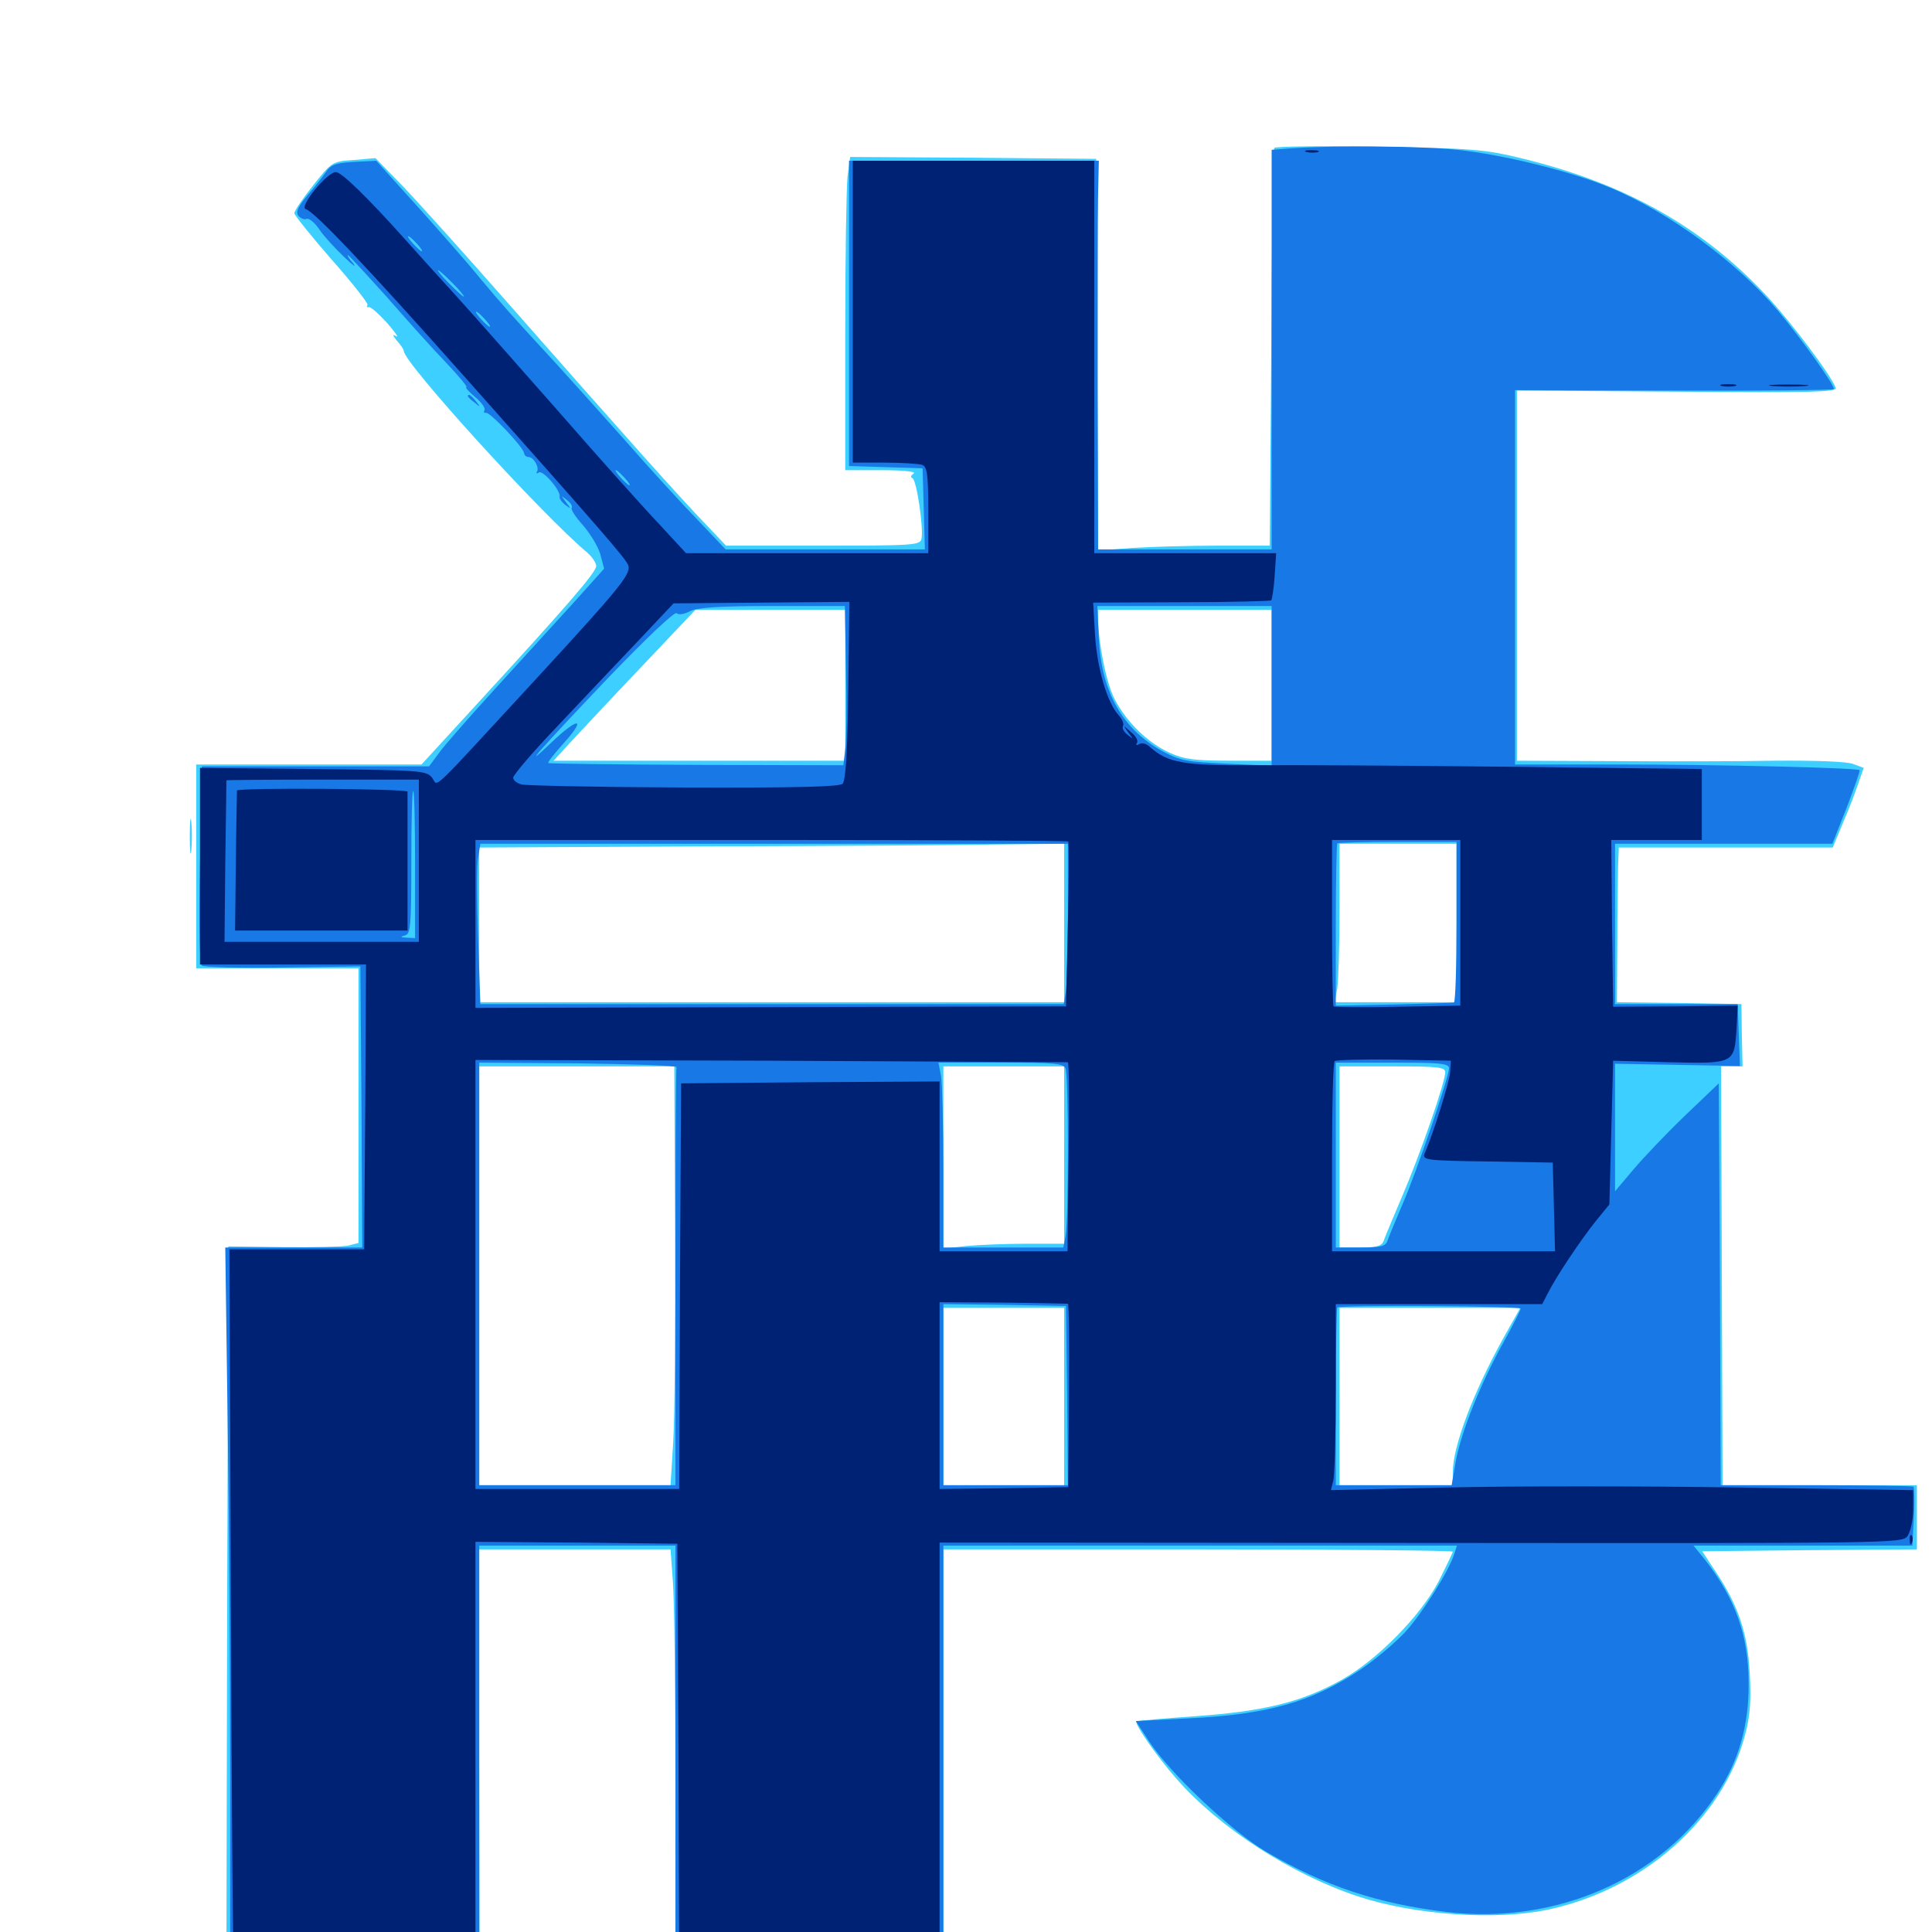 <svg xmlns="http://www.w3.org/2000/svg" viewBox="0 -1000 1000 1000">
	<path fill="#3ccfff" d="M659.57 -923.438C658.984 -922.461 658.203 -875.781 658.008 -819.727L657.227 -717.578H630.664C616.016 -717.578 596.094 -716.992 586.328 -716.406L568.359 -715.039L567.969 -816.406L567.383 -917.773L503.711 -918.359L440.039 -918.75L438.672 -908.594C438.086 -902.93 437.5 -866.406 437.5 -827.539V-756.641H456.641C467.969 -756.641 474.609 -755.859 472.852 -754.883C471.484 -753.906 471.094 -752.93 472.266 -752.539C474.414 -751.758 478.125 -726.758 476.953 -721.094C476.367 -717.773 472.266 -717.578 425.977 -717.578H375.781L365.039 -728.906C352.734 -741.602 324.023 -773.633 264.258 -841.602C241.602 -867.383 216.602 -895.117 208.789 -903.32L194.336 -918.164L183.203 -917.188C172.07 -916.406 171.875 -916.406 162.109 -904.102C156.836 -897.461 152.344 -890.82 152.344 -889.648C152.344 -888.672 161.133 -877.734 171.68 -865.625C182.422 -853.516 190.625 -842.969 190.234 -842.188C189.648 -841.211 189.844 -840.82 190.82 -841.016C191.797 -841.406 195.898 -837.695 200.195 -833.008C204.492 -828.125 206.641 -825 205.078 -825.977C202.93 -827.148 203.125 -826.562 205.469 -823.633C207.422 -821.484 208.984 -819.141 208.984 -818.359C208.984 -812.305 279.883 -734.18 304.297 -713.672C306.641 -711.523 308.594 -708.594 308.594 -707.031C308.594 -703.711 292.578 -685.352 246.484 -635.156L218.164 -604.297H159.766H101.562V-551.562V-498.828H143.555H185.547V-427.734V-356.641L180.273 -355.273C177.539 -354.688 162.305 -354.297 146.68 -354.492L118.164 -354.883L117.578 -168.164L117.188 18.555L182.617 17.969L248.242 17.383L248.047 -90.234V-198.047H297.461H347.07L348.242 -182.031C349.023 -173.047 349.609 -124.219 349.609 -73.438V18.75L418.945 18.555L488.281 18.164V-90.039V-198.047H620.117C692.578 -198.047 751.953 -197.461 751.953 -196.875C751.953 -196.289 748.633 -189.453 744.727 -181.641C735.352 -163.672 712.891 -140.82 694.336 -130.469C673.633 -118.945 654.297 -114.258 619.141 -111.719C602.539 -110.547 588.672 -109.375 588.281 -108.984C586.914 -108.008 598.633 -91.016 608.789 -79.492C630.859 -54.102 667.969 -30.078 702.539 -18.555C731.836 -8.789 773.828 -5.859 800.977 -11.523C850.781 -22.07 891.992 -58.594 903.32 -102.344C905.859 -111.719 906.445 -119.922 905.664 -133.594C904.688 -154.492 899.805 -168.945 887.891 -186.719L881.055 -197.07L936.523 -197.656L992.188 -198.047V-214.648V-231.25H941.992H891.602L891.211 -339.648L890.82 -448.047H896.289H901.953L901.562 -464.258L901.367 -480.273L869.141 -480.859L836.914 -481.25L837.109 -511.133C837.109 -527.344 837.5 -545.508 837.5 -551.172L837.891 -561.328H893.164H948.633L953.711 -573.633C956.641 -580.273 960.156 -589.453 961.719 -594.141L964.648 -602.539L959.375 -604.492C956.25 -605.859 939.648 -606.445 917.969 -606.25C898.047 -605.859 860.156 -605.859 833.594 -606.055L785.156 -606.25V-701.953V-797.852L868.164 -797.266C937.109 -796.68 950.977 -797.07 950.195 -799.219C947.461 -806.25 927.148 -833.203 914.062 -847.266C880.469 -883.008 840.625 -905.273 787.109 -918.164C768.555 -922.656 761.719 -923.242 713.672 -924.023C684.57 -924.609 660.156 -924.219 659.57 -923.438ZM437.5 -645.312V-606.25H362.109H286.523L295.117 -615.625C299.805 -620.703 316.211 -638.281 331.836 -654.688L359.961 -684.375H398.828H437.5ZM658.203 -645.312V-606.25H636.328C618.359 -606.25 612.695 -607.031 605.469 -610.352C594.141 -615.43 583.008 -626.367 576.953 -638.086C572.656 -646.289 568.555 -666.602 568.359 -680.078V-684.375H613.281H658.203ZM550.781 -522.266V-481.25H399.414H248.047V-521.289V-561.328L364.844 -561.914C428.906 -562.109 497.07 -562.5 516.211 -562.891L550.781 -563.281ZM753.906 -522.266V-481.25H722.461H690.82L692.188 -488.672C692.773 -492.578 693.359 -511.133 693.359 -529.688V-563.281H723.633H753.906ZM349.414 -361.719C349.609 -314.062 349.219 -265.234 348.438 -253.32L347.07 -231.25H297.656H248.047V-339.648V-448.047H298.438H349.023ZM550.781 -402.148V-356.25H531.445C520.898 -356.25 506.836 -355.664 500.195 -355.078L488.281 -353.711V-400.977V-448.047H519.531H550.781ZM748.047 -444.922C748.047 -439.844 734.961 -402.148 725.781 -380.859C721.094 -369.922 716.797 -359.57 716.211 -357.812C715.234 -355.078 712.695 -354.297 704.102 -354.297H693.359V-401.172V-448.047H720.703C744.727 -448.047 748.047 -447.656 748.047 -444.922ZM550.781 -277.148V-231.25H519.531H488.281V-277.148V-323.047H519.531H550.781ZM777.93 -307.031C762.305 -278.711 751.953 -251.172 751.953 -237.891V-231.25H722.656H693.359V-277.148V-323.047H740.039H786.914ZM98.242 -567.188C98.242 -559.18 98.633 -555.859 99.023 -559.961C99.414 -563.867 99.414 -570.508 99.023 -574.609C98.633 -578.516 98.242 -575.195 98.242 -567.188Z"/>
	<path fill="#1878e5" d="M668.555 -923.242L658.203 -922.461V-818.945V-715.625H613.281H568.359L568.164 -798.242C568.164 -843.555 568.164 -888.867 568.359 -898.828L568.75 -916.797H504.102H439.453V-837.695V-758.789L458.594 -758.203L477.539 -757.617L478.125 -736.719L478.711 -715.625H427.148H375.586L361.133 -730.859C353.125 -739.062 336.523 -757.227 324.219 -771.289C311.914 -785.156 295.703 -803.125 288.281 -811.328C264.453 -837.109 258.984 -843.359 248.242 -856.25C242.578 -863.281 228.125 -879.688 216.406 -892.773L194.727 -916.797L183.203 -916.211C173.633 -915.625 171.289 -914.844 168.555 -910.742C166.797 -908.203 162.305 -902.539 158.789 -898.438C154.102 -892.773 152.93 -890.039 154.492 -888.281C155.664 -886.914 157.617 -886.133 158.789 -886.719C160.156 -887.109 163.086 -884.57 165.43 -881.055C167.773 -877.539 173.633 -871.289 178.125 -866.992C182.617 -862.695 184.766 -861.133 182.812 -863.672C180.664 -866.016 179.492 -867.969 180.078 -867.969C180.469 -867.969 189.648 -858.008 200.391 -846.094C210.938 -833.984 224.805 -818.555 231.25 -811.914C237.695 -805.078 242.188 -799.609 241.406 -799.609C240.625 -799.609 242.578 -797.266 245.898 -794.531C249.219 -791.797 251.367 -788.672 250.781 -787.695C250.195 -786.719 250.586 -786.133 251.562 -786.328C253.516 -786.914 270.898 -768.555 271.289 -765.43C271.289 -764.453 272.461 -763.477 273.438 -763.477C276.172 -763.477 279.297 -758.203 277.93 -755.859C277.344 -754.883 277.734 -754.688 278.906 -755.469C281.055 -756.836 290.43 -745.898 289.648 -742.969C289.453 -741.992 290.625 -740.234 292.578 -738.672C295.703 -736.328 295.703 -736.523 292.969 -740.039C290.234 -743.75 290.234 -743.75 293.359 -741.211C295.312 -739.844 296.484 -737.891 295.898 -737.109C295.312 -736.328 298.047 -732.227 301.758 -728.125C305.469 -723.828 309.57 -717.188 310.742 -713.086L312.695 -705.664L297.461 -688.672C289.062 -679.492 270.898 -659.57 257.031 -644.336C243.359 -629.297 229.688 -613.867 227.148 -610.156L222.07 -603.32H163.281H104.492L103.516 -552.539C102.93 -519.922 103.32 -501.172 104.492 -500.195C105.664 -499.414 124.414 -498.828 146.484 -499.219L186.523 -499.805L187.109 -427.148L187.5 -354.297H151.953H116.602L117.773 -267.969C118.555 -220.312 119.141 -136.914 119.141 -82.422V16.797H183.594H248.047V-91.602V-200H298.828H349.609V-91.602V16.797H418.945H488.281V-91.602V-200H621.289H754.102L752.734 -195.703C750.195 -187.305 736.523 -165.43 727.539 -155.469C722.461 -150 711.914 -141.016 704.102 -135.742C678.906 -118.945 655.859 -112.5 614.648 -110.547L587.891 -109.18L594.922 -98.438C606.25 -81.445 637.695 -51.953 655.273 -41.602C685.938 -23.633 713.281 -14.648 748.828 -10.352C805.664 -3.711 859.961 -27.539 889.062 -72.07C900 -88.672 905.273 -107.227 905.078 -128.711C905.078 -153.125 898.438 -172.266 882.422 -192.773L876.562 -200H933.203H989.844L990.625 -214.844C991.016 -223.047 990.82 -230.078 990.43 -230.469C990.039 -230.859 967.383 -231.25 940.039 -231.25H890.625L890.234 -335.352L889.648 -439.258L872.266 -422.656C862.695 -413.477 850.781 -400.977 845.508 -394.727L835.938 -383.398V-416.406V-449.414L868.164 -448.828L900.586 -448.242L900 -464.258L899.414 -480.273H867.578H835.938V-521.875V-563.281H892.188H948.438L955.859 -582.031C959.766 -592.383 962.891 -600.977 962.5 -601.367C961.328 -602.539 890.039 -604.297 837.891 -604.297H784.18V-701.172V-798.047L866.797 -797.852C912.109 -797.656 949.219 -798.047 949.219 -798.633C949.219 -801.172 932.422 -824.609 920.508 -838.867C899.414 -864.062 863.867 -890.234 833.203 -902.93C813.086 -911.328 778.32 -919.922 754.297 -922.461C735.547 -924.414 691.992 -924.805 668.555 -923.242ZM215.82 -873.828C217.773 -871.68 218.945 -869.922 218.359 -869.922C217.773 -869.922 215.82 -871.68 213.867 -873.828C211.914 -875.977 210.742 -877.734 211.328 -877.734C211.914 -877.734 213.867 -875.977 215.82 -873.828ZM234.375 -853.32C238.086 -849.609 240.625 -846.484 240.039 -846.484C239.453 -846.484 236.133 -849.609 232.422 -853.32C228.711 -857.031 226.172 -860.156 226.758 -860.156C227.344 -860.156 230.664 -857.031 234.375 -853.32ZM250.977 -834.766C252.93 -832.617 254.102 -830.859 253.516 -830.859C252.93 -830.859 250.977 -832.617 249.023 -834.766C247.07 -836.914 245.898 -838.672 246.484 -838.672C247.07 -838.672 249.023 -836.914 250.977 -834.766ZM323.242 -752.734C325.195 -750.586 326.367 -748.828 325.781 -748.828C325.195 -748.828 323.242 -750.586 321.289 -752.734C319.336 -754.883 318.164 -756.641 318.75 -756.641C319.336 -756.641 321.289 -754.883 323.242 -752.734ZM437.891 -653.711C438.281 -635.547 438.086 -616.992 437.5 -612.305L436.523 -603.906L360.352 -604.102C318.555 -604.297 283.984 -604.688 283.789 -605.078C283.398 -605.469 287.109 -610.156 292.188 -615.82C303.906 -628.906 299.023 -628.711 285.352 -615.625C268.164 -599.219 279.688 -612.305 315.234 -649.609C334.961 -670.117 349.219 -683.594 350.195 -682.617C351.172 -681.641 354.102 -682.031 357.031 -683.594C360.938 -685.547 371.68 -686.328 399.805 -686.328H437.305ZM658.203 -645.117V-603.711L635.156 -604.688C614.258 -605.664 610.938 -606.25 601.758 -611.133C581.055 -622.461 570.117 -641.797 568.75 -669.336L567.969 -686.328H613.086H658.203ZM124.414 -593.359C125.195 -593.945 124.023 -594.531 121.875 -594.336C119.727 -594.336 119.141 -593.75 120.703 -593.164C122.07 -592.578 123.828 -592.773 124.414 -593.359ZM214.844 -552.539V-514.453L210.547 -514.648C207.227 -514.844 206.836 -515.039 209.57 -515.82C212.5 -516.602 212.891 -520.117 212.891 -553.711C212.891 -574.023 213.281 -590.625 213.867 -590.625C214.453 -590.625 214.844 -573.438 214.844 -552.539ZM753.906 -522.852C753.906 -500 753.32 -481.25 752.539 -481.055C751.562 -480.859 737.5 -480.469 721.289 -480.078L691.406 -479.492V-521.094C691.406 -543.945 691.797 -563.086 692.188 -563.477C692.578 -563.867 706.641 -564.258 723.438 -564.258H753.906ZM552.734 -527.344C552.734 -507.617 552.148 -489.062 551.562 -485.938L550.586 -480.273H399.609H248.633L247.461 -514.648C246.875 -533.594 246.68 -552.148 247.461 -556.055L248.633 -563.281H400.586H552.734ZM128.516 -515.039C130.273 -515.625 128.711 -516.016 125 -516.016C121.289 -516.016 119.727 -515.625 121.68 -515.039C123.438 -514.648 126.562 -514.648 128.516 -515.039ZM187.109 -515.039C194.336 -515.43 188.281 -515.625 173.828 -515.625C159.375 -515.625 153.32 -515.43 160.742 -515.039C167.969 -514.648 179.688 -514.648 187.109 -515.039ZM350.195 -447.656C349.805 -446.68 349.609 -397.852 349.609 -338.672V-231.25H298.828H248.047V-340.625V-450L299.414 -449.609C327.539 -449.219 350.391 -448.438 350.195 -447.656ZM551.562 -446.875C553.125 -442.773 553.125 -368.164 551.562 -360.352L550.391 -354.297H519.336H488.281V-394.922C488.281 -417.188 487.695 -438.672 487.109 -442.773L485.742 -450H518.164C545.703 -450 550.586 -449.609 551.562 -446.875ZM750 -447.07C750 -442.578 733.398 -393.75 725.977 -376.758C722.266 -368.164 718.75 -359.57 718.164 -357.812C717.188 -354.883 714.648 -354.297 704.102 -354.297H691.406V-402.148V-450H720.703C745.117 -450 750 -449.609 750 -447.07ZM552.344 -277.734L552.734 -231.25H520.508H488.281V-278.125V-325L520.117 -324.609L551.758 -324.023ZM787.109 -322.656C787.109 -321.875 783.008 -313.867 778.125 -305.078C766.211 -283.594 756.445 -259.18 753.516 -243.75L751.367 -231.25H721.289H691.406V-276.758C691.406 -301.953 691.797 -322.852 692.188 -323.242C693.75 -324.609 787.109 -324.023 787.109 -322.656ZM242.188 -794.922C242.188 -794.531 243.75 -792.969 245.703 -791.602C248.633 -789.062 248.828 -789.258 246.289 -792.383C243.75 -795.508 242.188 -796.484 242.188 -794.922Z"/>
	<path fill="#002274" d="M676.367 -921.289C674.414 -921.875 675.586 -922.266 678.711 -922.266C682.031 -922.266 683.398 -921.875 682.227 -921.289C680.859 -920.898 678.125 -920.898 676.367 -921.289ZM441.406 -838.672V-760.547H457.812C466.797 -760.547 475.586 -759.961 477.344 -759.375C479.883 -758.398 480.469 -754.492 480.469 -735.938V-713.672H417.773H355.078L341.016 -728.906C333.203 -737.109 310.156 -762.891 290.039 -785.938C269.727 -808.984 245.312 -836.719 235.547 -847.461C225.781 -858.203 214.258 -870.898 209.961 -875.781C190.039 -898.047 176.758 -910.938 173.828 -910.938C169.336 -910.938 154.688 -892.969 158.203 -891.797C162.695 -890.625 190.234 -861.523 240.039 -805.469C312.695 -723.828 323.047 -711.719 325 -707.812C327.148 -703.32 322.07 -697.07 277.344 -648.438C220.508 -586.914 227.148 -592.969 223.633 -597.461C220.703 -601.172 217.773 -601.367 162.109 -601.953L103.516 -602.539V-551.562V-500.781H146.484H189.453L189.062 -427.148L188.477 -353.32H153.711H118.75L119.531 -169.336C119.922 -68.164 120.508 14.844 121.094 15.234C121.68 15.625 150 15.625 184.18 15.234L246.094 14.648V-93.555V-201.953L298.438 -201.562L350.586 -200.977L351.172 -91.797L351.562 17.188L356.055 16.016C358.398 15.43 388.672 14.844 423.438 14.844H486.328V-93.359V-201.562L735.352 -201.367C980.469 -201.172 984.375 -201.172 987.305 -204.883C988.867 -207.227 990.234 -213.086 990.234 -218.75V-228.711L899.609 -230.078C849.609 -230.859 781.836 -230.859 748.828 -230.078L688.867 -228.711L690.039 -233.398C690.82 -235.938 691.406 -257.617 691.406 -281.641V-325H744.727H798.242L800.977 -330.273C805.078 -338.672 818.164 -358.203 825.977 -367.969L833.008 -376.562L833.984 -413.867L834.961 -450.977L863.672 -450.195C897.656 -449.414 897.656 -449.414 898.828 -467.383L899.414 -479.492L867.188 -479.102L834.961 -478.906L834.375 -522.07L833.984 -565.234H857.422H880.859V-583.594V-601.953L782.812 -603.125C728.711 -603.711 668.75 -604.102 649.414 -603.906C612.891 -603.711 604.492 -605.078 595.312 -613.281C593.555 -615.039 591.016 -615.82 589.648 -614.844C588.281 -614.062 587.695 -614.258 588.477 -615.43C589.258 -616.602 587.891 -619.141 585.352 -621.094C581.25 -624.805 581.25 -624.805 583.984 -620.898C586.719 -617.383 586.719 -617.188 583.594 -619.727C581.641 -621.094 580.664 -623.242 581.25 -624.219C581.836 -625.195 581.055 -627.539 579.102 -629.688C573.047 -636.328 567.969 -653.711 566.797 -671.094L565.82 -688.086L611.328 -688.281C636.523 -688.281 657.422 -688.867 658.008 -689.258C658.398 -689.844 659.375 -695.508 659.766 -701.953L660.547 -713.672H613.477H566.406V-815.234V-916.797H503.906H441.406ZM439.062 -642.578C438.672 -610.742 437.695 -595.898 436.133 -594.336C434.57 -592.773 412.891 -592.188 354.102 -592.383C310.352 -592.578 272.461 -593.359 270.117 -593.945C267.578 -594.531 265.625 -596.094 265.625 -597.461C265.625 -598.828 275.586 -610.547 287.695 -623.242C299.609 -635.938 318.359 -655.664 329.102 -666.992L348.633 -687.695L394.141 -688.086L439.648 -688.477ZM216.797 -554.492V-512.5H166.602H116.211L116.602 -553.906C116.992 -576.758 117.188 -595.703 117.188 -596.094C117.188 -596.289 139.648 -596.484 166.992 -596.484H216.797ZM552.93 -564.453C553.32 -564.062 553.32 -544.531 552.734 -521.484L551.758 -479.102L399.023 -478.711L246.094 -478.32V-521.875V-565.234H399.023C483.203 -565.234 552.539 -564.844 552.93 -564.453ZM755.859 -522.266V-479.492L723.438 -478.906C705.664 -478.516 690.625 -478.711 690.234 -479.102C689.844 -479.492 689.453 -499.219 689.453 -522.656V-565.234H722.656H755.859ZM552.734 -450.195C553.32 -450 553.516 -428.125 553.125 -401.172L552.539 -352.344H519.531H486.328V-396.289V-440.234L419.531 -439.844L352.539 -439.258L351.953 -334.375L351.562 -229.297H298.828H246.094V-340.43V-451.367L399.023 -450.977C483.008 -450.586 552.148 -450.195 552.734 -450.195ZM750.586 -444.727C750 -439.453 741.992 -413.477 737.305 -402.734C736.133 -399.609 738.672 -399.219 769.922 -398.828L803.711 -398.242L804.297 -375.391L804.883 -352.344H747.07H689.453V-400.781C689.453 -427.539 690.039 -450 690.82 -450.781C691.602 -451.367 705.469 -451.758 721.484 -451.562L750.977 -450.977ZM552.734 -325.195C553.32 -325 553.516 -303.711 553.32 -277.734L552.93 -230.273L519.531 -229.688L486.328 -229.297V-277.539V-325.977L519.141 -325.781C537.109 -325.586 552.148 -325.195 552.734 -325.195ZM122.656 -590.82C122.656 -590.234 122.266 -573.633 122.07 -554.102L121.68 -518.359H166.211H210.938V-553.516V-590.234C210.938 -591.797 123.242 -592.383 122.656 -590.82ZM891.211 -800.195C889.258 -800.781 890.82 -801.172 894.531 -801.172C898.242 -801.172 899.805 -800.781 898.047 -800.195C896.094 -799.805 892.969 -799.805 891.211 -800.195ZM917.578 -800.195C912.891 -800.586 916.602 -800.977 925.781 -800.977C934.961 -800.977 938.672 -800.586 934.18 -800.195C929.492 -799.805 922.07 -799.805 917.578 -800.195ZM988.477 -202.734C988.477 -200.586 989.062 -200 989.648 -201.562C990.234 -202.93 990.039 -204.688 989.453 -205.273C988.867 -206.055 988.281 -204.883 988.477 -202.734Z"/>
</svg>